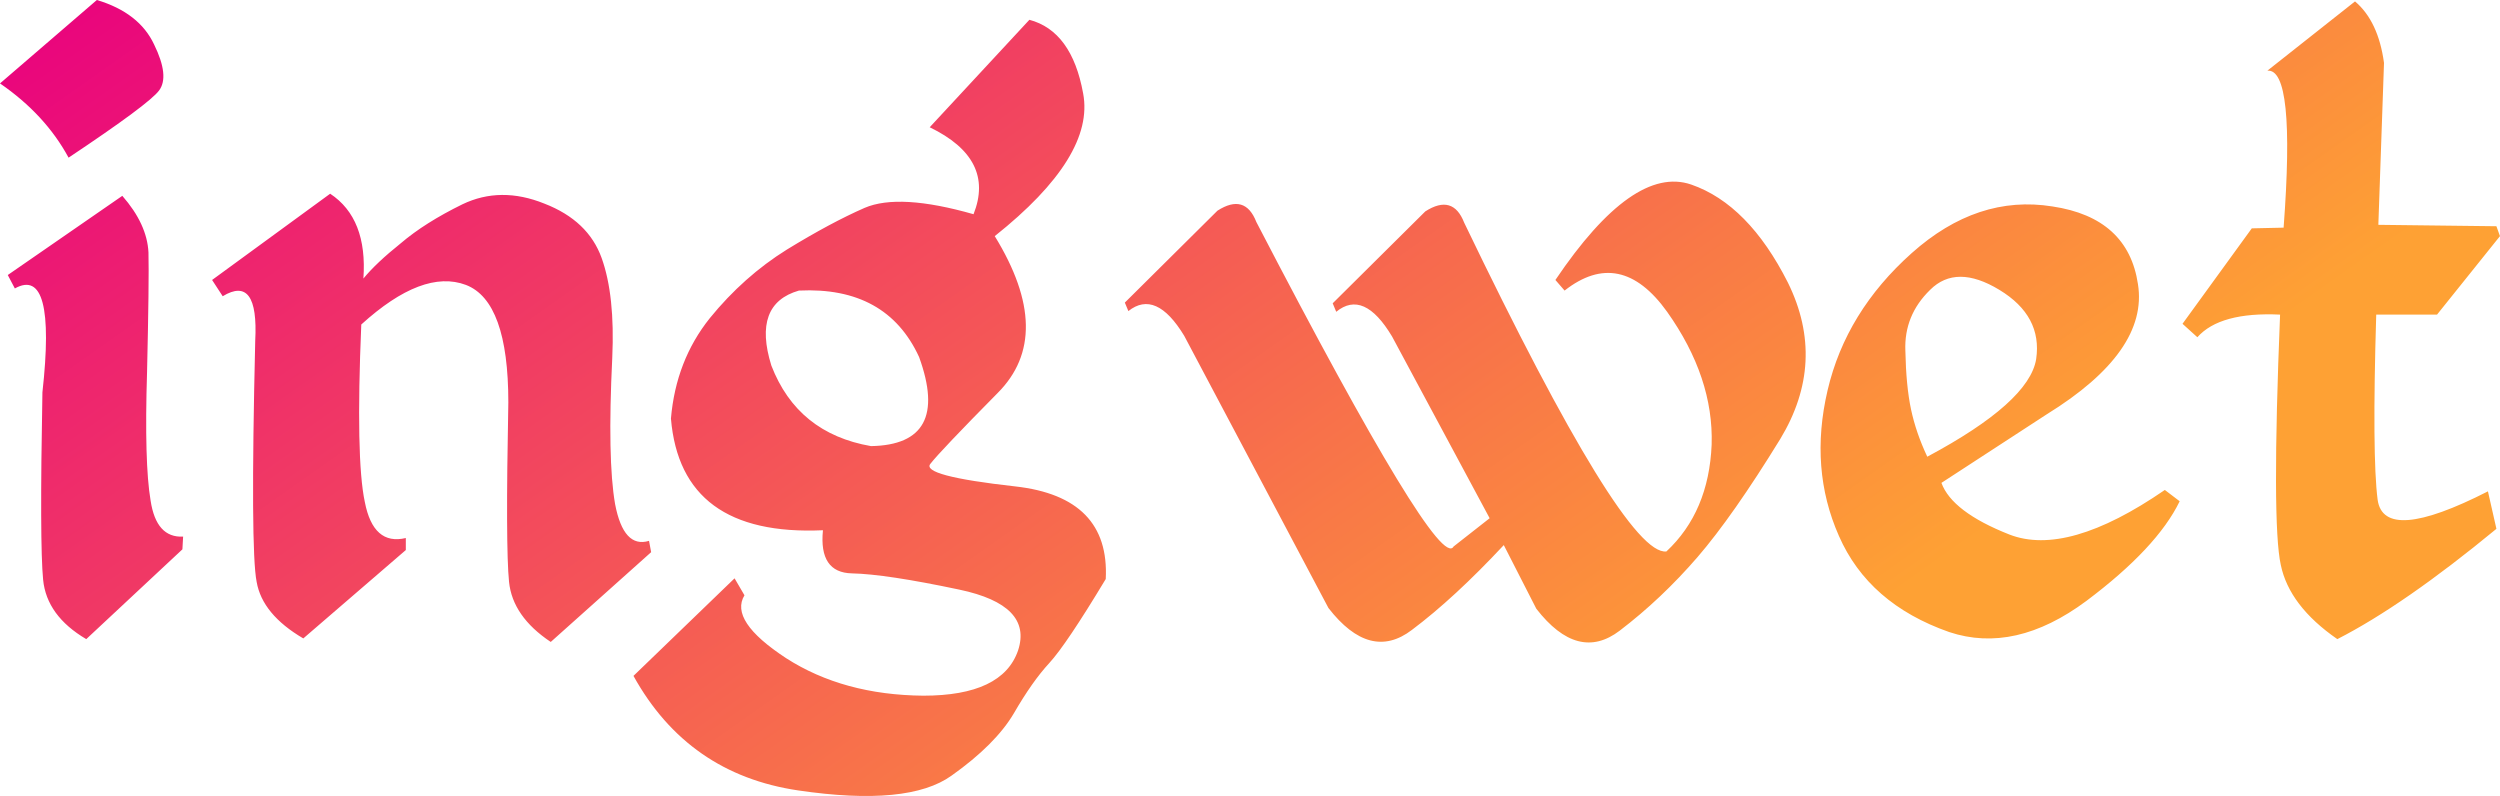 <svg data-v-423bf9ae="" xmlns="http://www.w3.org/2000/svg" viewBox="0 0 188.437 60" class="font"><!----><!----><defs data-v-423bf9ae=""><linearGradient data-v-423bf9ae="" gradientTransform="rotate(25)" id="c845493e-666c-4ebf-8757-10b7cf04fbcc" x1="0%" y1="0%" x2="100%" y2="0%"><stop data-v-423bf9ae="" offset="0%" style="stop-color: rgb(233, 0, 127); stop-opacity: 1;"></stop><stop data-v-423bf9ae="" offset="100%" style="stop-color: rgb(254, 161, 52); stop-opacity: 1;"></stop></linearGradient></defs><g data-v-423bf9ae="" id="3b4cc455-d126-40a6-95b2-af0f159e4c81" fill="url(#c845493e-666c-4ebf-8757-10b7cf04fbcc)" transform="matrix(5.329,0,0,5.329,-0.533,-19.611)"><path d="M1.47 3.68L0.10 4.86L0.10 4.86Q0.74 5.30 1.07 5.91L1.07 5.91L1.07 5.91Q2.21 5.15 2.35 4.96L2.35 4.96L2.35 4.96Q2.50 4.76 2.28 4.31L2.28 4.31L2.28 4.31Q2.07 3.86 1.47 3.68L1.47 3.68ZM0.31 7.76L0.31 7.76Q0.90 7.43 0.70 9.23L0.70 9.23L0.70 9.23Q0.66 11.37 0.71 11.88L0.71 11.88L0.71 11.88Q0.76 12.39 1.32 12.72L1.32 12.72L2.68 11.45L2.69 11.27L2.69 11.27Q2.31 11.29 2.23 10.76L2.23 10.76L2.23 10.76Q2.14 10.23 2.18 8.94L2.18 8.94L2.18 8.94Q2.21 7.65 2.20 7.25L2.20 7.25L2.20 7.25Q2.18 6.85 1.83 6.45L1.83 6.45L0.21 7.57L0.31 7.76ZM4.77 6.42L3.10 7.64L3.25 7.87L3.25 7.87Q3.76 7.56 3.71 8.50L3.71 8.50L3.71 8.50Q3.64 11.46 3.73 11.91L3.73 11.91L3.73 11.91Q3.81 12.37 4.39 12.71L4.39 12.71L5.84 11.46L5.84 11.29L5.84 11.29Q5.38 11.40 5.26 10.78L5.26 10.78L5.26 10.78Q5.13 10.17 5.21 8.27L5.21 8.27L5.21 8.27Q6.08 7.48 6.69 7.71L6.69 7.71L6.69 7.71Q7.29 7.94 7.29 9.37L7.29 9.37L7.29 9.37Q7.25 11.42 7.30 11.91L7.30 11.91L7.30 11.91Q7.35 12.40 7.89 12.76L7.89 12.76L9.31 11.49L9.28 11.33L9.28 11.33Q8.92 11.44 8.80 10.81L8.80 10.81L8.80 10.81Q8.69 10.18 8.76 8.74L8.76 8.74L8.76 8.74Q8.80 7.86 8.61 7.33L8.61 7.33L8.61 7.33Q8.42 6.80 7.80 6.56L7.80 6.56L7.80 6.56Q7.18 6.31 6.64 6.57L6.64 6.57L6.64 6.57Q6.11 6.83 5.77 7.12L5.77 7.12L5.77 7.12Q5.42 7.40 5.24 7.62L5.24 7.62L5.24 7.62Q5.30 6.77 4.77 6.42L4.77 6.42ZM14.66 3.96L13.25 5.48L13.25 5.48Q14.18 5.93 13.87 6.71L13.87 6.71L13.87 6.71Q12.82 6.41 12.33 6.62L12.33 6.62L12.33 6.62Q11.85 6.83 11.23 7.21L11.23 7.21L11.23 7.21Q10.62 7.59 10.14 8.18L10.14 8.18L10.14 8.18Q9.66 8.78 9.59 9.60L9.59 9.60L9.59 9.60Q9.73 11.27 11.74 11.18L11.74 11.18L11.74 11.18Q11.68 11.78 12.15 11.79L12.15 11.79L12.15 11.79Q12.63 11.80 13.67 12.02L13.67 12.02L13.67 12.02Q14.71 12.24 14.50 12.88L14.50 12.88L14.50 12.88Q14.28 13.52 13.16 13.52L13.16 13.52L13.16 13.52Q12.03 13.51 11.22 12.99L11.22 12.99L11.22 12.99Q10.41 12.46 10.63 12.10L10.63 12.10L10.49 11.86L9.06 13.24L9.06 13.24Q9.83 14.63 11.39 14.86L11.39 14.86L11.39 14.86Q12.95 15.09 13.56 14.65L13.56 14.65L13.56 14.65Q14.18 14.21 14.44 13.77L14.44 13.77L14.44 13.77Q14.70 13.32 14.94 13.06L14.94 13.06L14.94 13.06Q15.18 12.80 15.74 11.87L15.74 11.87L15.74 11.87Q15.80 10.71 14.46 10.56L14.46 10.56L14.46 10.56Q13.12 10.41 13.26 10.24L13.26 10.24L13.26 10.24Q13.40 10.06 14.21 9.24L14.21 9.24L14.21 9.24Q15.03 8.42 14.17 7.02L14.17 7.02L14.17 7.02Q15.59 5.89 15.42 5.00L15.42 5.00L15.42 5.00Q15.26 4.12 14.66 3.96L14.66 3.96ZM11.40 7.79L11.40 7.79Q12.64 7.73 13.10 8.73L13.10 8.73L13.10 8.73Q13.55 9.97 12.42 9.99L12.42 9.99L12.42 9.99Q11.38 9.81 11.01 8.85L11.01 8.85L11.01 8.85Q10.74 7.98 11.40 7.79L11.40 7.79ZM22.10 7.64L22.10 7.64L22.23 7.79L22.23 7.79Q23.02 7.17 23.68 8.09L23.68 8.09L23.68 8.09Q24.34 9.02 24.31 9.97L24.31 9.97L24.31 9.97Q24.27 10.92 23.67 11.48L23.67 11.48L23.67 11.48Q23.08 11.55 20.81 6.83L20.81 6.83L20.81 6.83Q20.65 6.42 20.26 6.67L20.26 6.67L18.95 7.97L19.00 8.09L19.00 8.09Q19.39 7.77 19.79 8.44L19.79 8.44L21.17 11.01L20.66 11.41L20.66 11.41Q20.45 11.79 17.87 6.82L17.87 6.82L17.87 6.82Q17.71 6.41 17.32 6.66L17.32 6.66L16.01 7.96L16.06 8.08L16.06 8.08Q16.45 7.77 16.85 8.43L16.85 8.43L18.89 12.28L18.89 12.28Q19.48 13.04 20.07 12.59L20.07 12.59L20.07 12.59Q20.67 12.14 21.37 11.39L21.37 11.39L21.83 12.29L21.83 12.29Q22.42 13.05 23.01 12.60L23.01 12.60L23.01 12.60Q23.60 12.15 24.11 11.56L24.11 11.56L24.11 11.56Q24.61 10.98 25.28 9.89L25.28 9.89L25.28 9.89Q25.94 8.80 25.39 7.68L25.39 7.68L25.39 7.68Q24.83 6.57 24.02 6.29L24.02 6.29L24.02 6.29Q23.20 6.01 22.10 7.64ZM29.13 6.60L29.13 6.60L29.13 6.60Q28.07 6.43 27.14 7.26L27.14 7.26L27.14 7.26Q26.21 8.09 25.95 9.20L25.95 9.20L25.95 9.20Q25.69 10.31 26.11 11.26L26.11 11.26L26.11 11.26Q26.53 12.22 27.67 12.62L27.67 12.62L27.67 12.62Q28.60 12.93 29.61 12.18L29.61 12.18L29.61 12.18Q30.61 11.43 30.93 10.77L30.93 10.77L30.72 10.61L30.72 10.61Q29.34 11.56 28.52 11.24L28.52 11.24L28.52 11.24Q27.71 10.92 27.56 10.51L27.56 10.51L29.05 9.54L29.05 9.54Q30.49 8.65 30.34 7.70L30.34 7.70L30.34 7.70Q30.20 6.76 29.13 6.60ZM27.05 8.64L27.05 8.64L27.05 8.64Q27.03 8.14 27.40 7.78L27.40 7.78L27.40 7.78Q27.77 7.41 28.38 7.78L28.38 7.78L28.38 7.78Q28.99 8.15 28.90 8.76L28.90 8.76L28.90 8.76Q28.80 9.37 27.36 10.14L27.36 10.14L27.36 10.14Q27.20 9.80 27.13 9.47L27.13 9.47L27.13 9.47Q27.06 9.14 27.05 8.64ZM33.41 3.70L32.17 4.68L32.17 4.68Q32.57 4.64 32.40 6.90L32.40 6.90L31.95 6.91L30.97 8.26L31.18 8.45L31.18 8.45Q31.50 8.09 32.35 8.13L32.35 8.13L32.35 8.13Q32.23 11.08 32.36 11.67L32.36 11.67L32.36 11.67Q32.48 12.25 33.16 12.72L33.16 12.72L33.16 12.72Q34.10 12.24 35.41 11.16L35.41 11.16L35.29 10.63L35.29 10.63Q33.82 11.38 33.73 10.75L33.73 10.75L33.73 10.75Q33.65 10.13 33.71 8.13L33.71 8.13L34.57 8.13L35.46 7.02L35.41 6.88L33.74 6.86L33.82 4.57L33.82 4.57Q33.74 3.98 33.41 3.70L33.41 3.70Z"></path></g><!----><!----></svg>